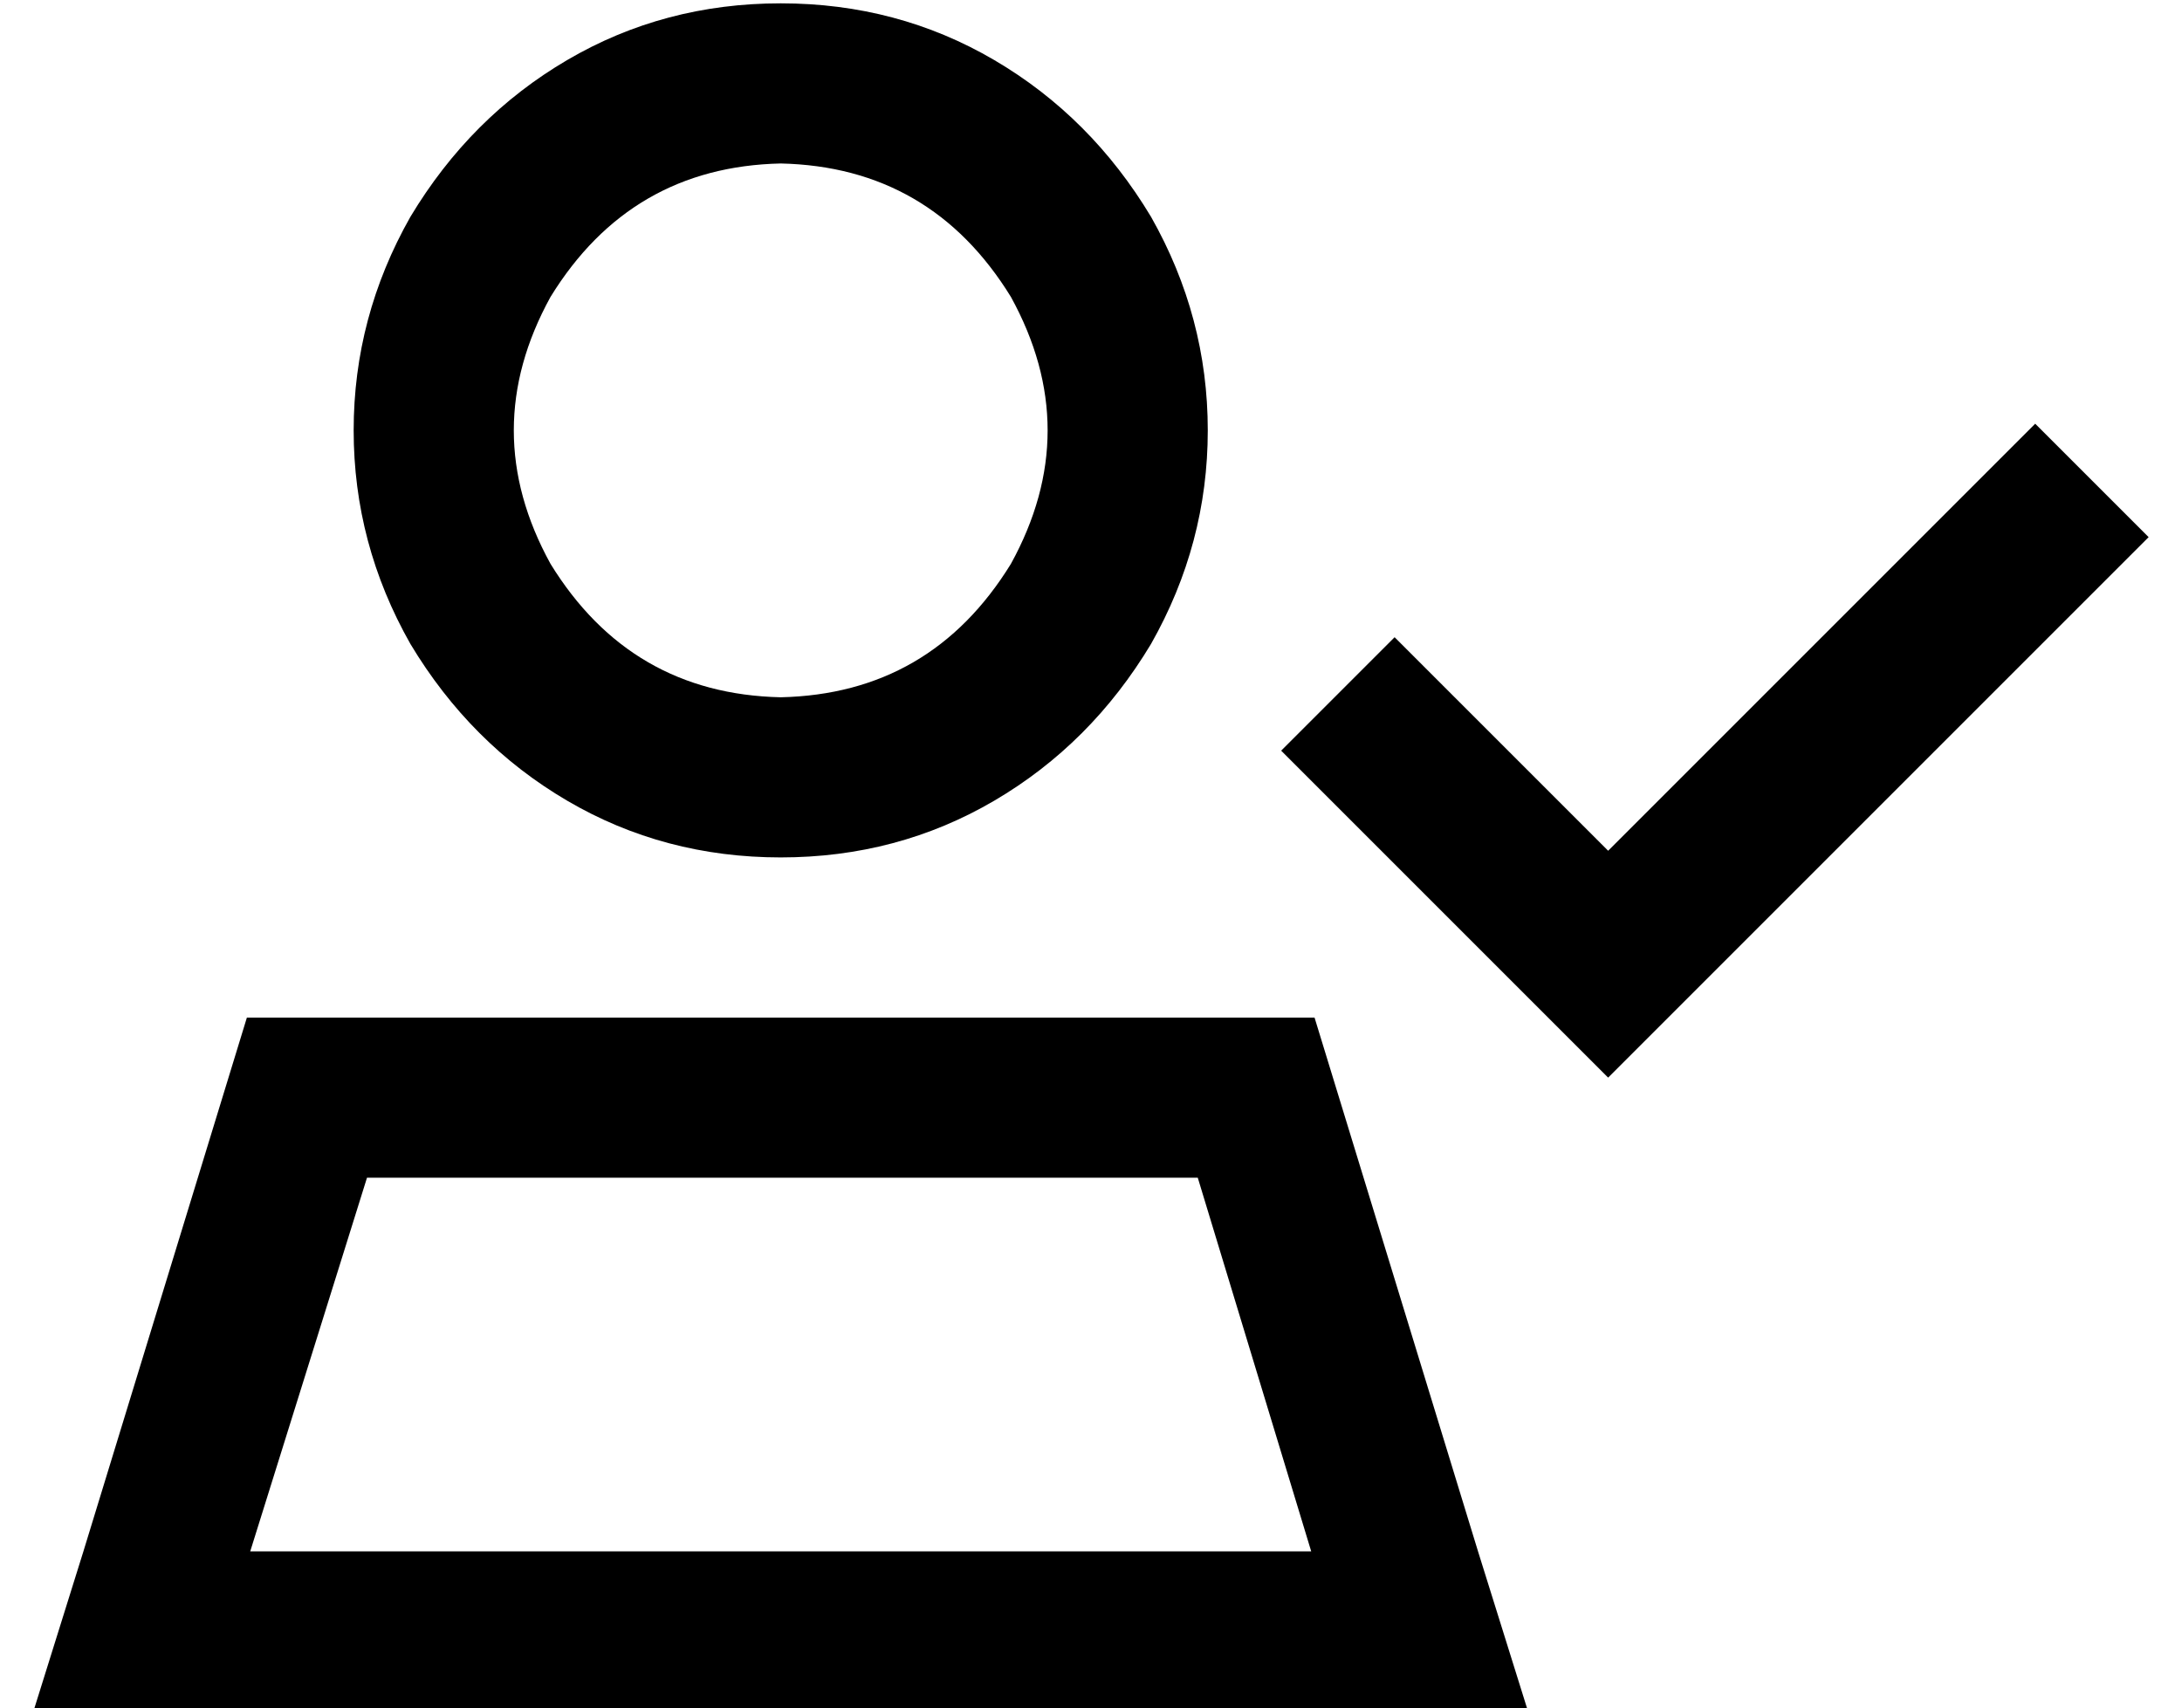 <?xml version="1.0" standalone="no"?>
<!DOCTYPE svg PUBLIC "-//W3C//DTD SVG 1.1//EN" "http://www.w3.org/Graphics/SVG/1.1/DTD/svg11.dtd" >
<svg xmlns="http://www.w3.org/2000/svg" xmlns:xlink="http://www.w3.org/1999/xlink" version="1.1" viewBox="-10 -40 654 512">
   <path fill="currentColor"
d="M224 9q45 1 69 40q22 40 0 80q-24 39 -69 40q-45 -1 -69 -40q-22 -40 0 -80q24 -39 69 -40v0zM224 217q35 0 64 -17v0v0q29 -17 47 -47q17 -30 17 -64t-17 -64q-18 -30 -47 -47t-64 -17t-64 17t-47 47q-17 30 -17 64t17 64q18 30 47 47t64 17v0zM100 313h249h-249h249
l34 112v0h-318v0l35 -112v0zM384 265h-320h320h-320l-49 160v0l-15 48v0h50h398l-15 -48v0l-49 -160v0zM617 138l17 -17l-17 17l17 -17l-34 -34v0l-17 17v0l-111 111v0l-47 -47v0l-17 -17v0l-34 34v0l17 17v0l64 64v0l17 17v0l17 -17v0l128 -128v0z" />
</svg>
